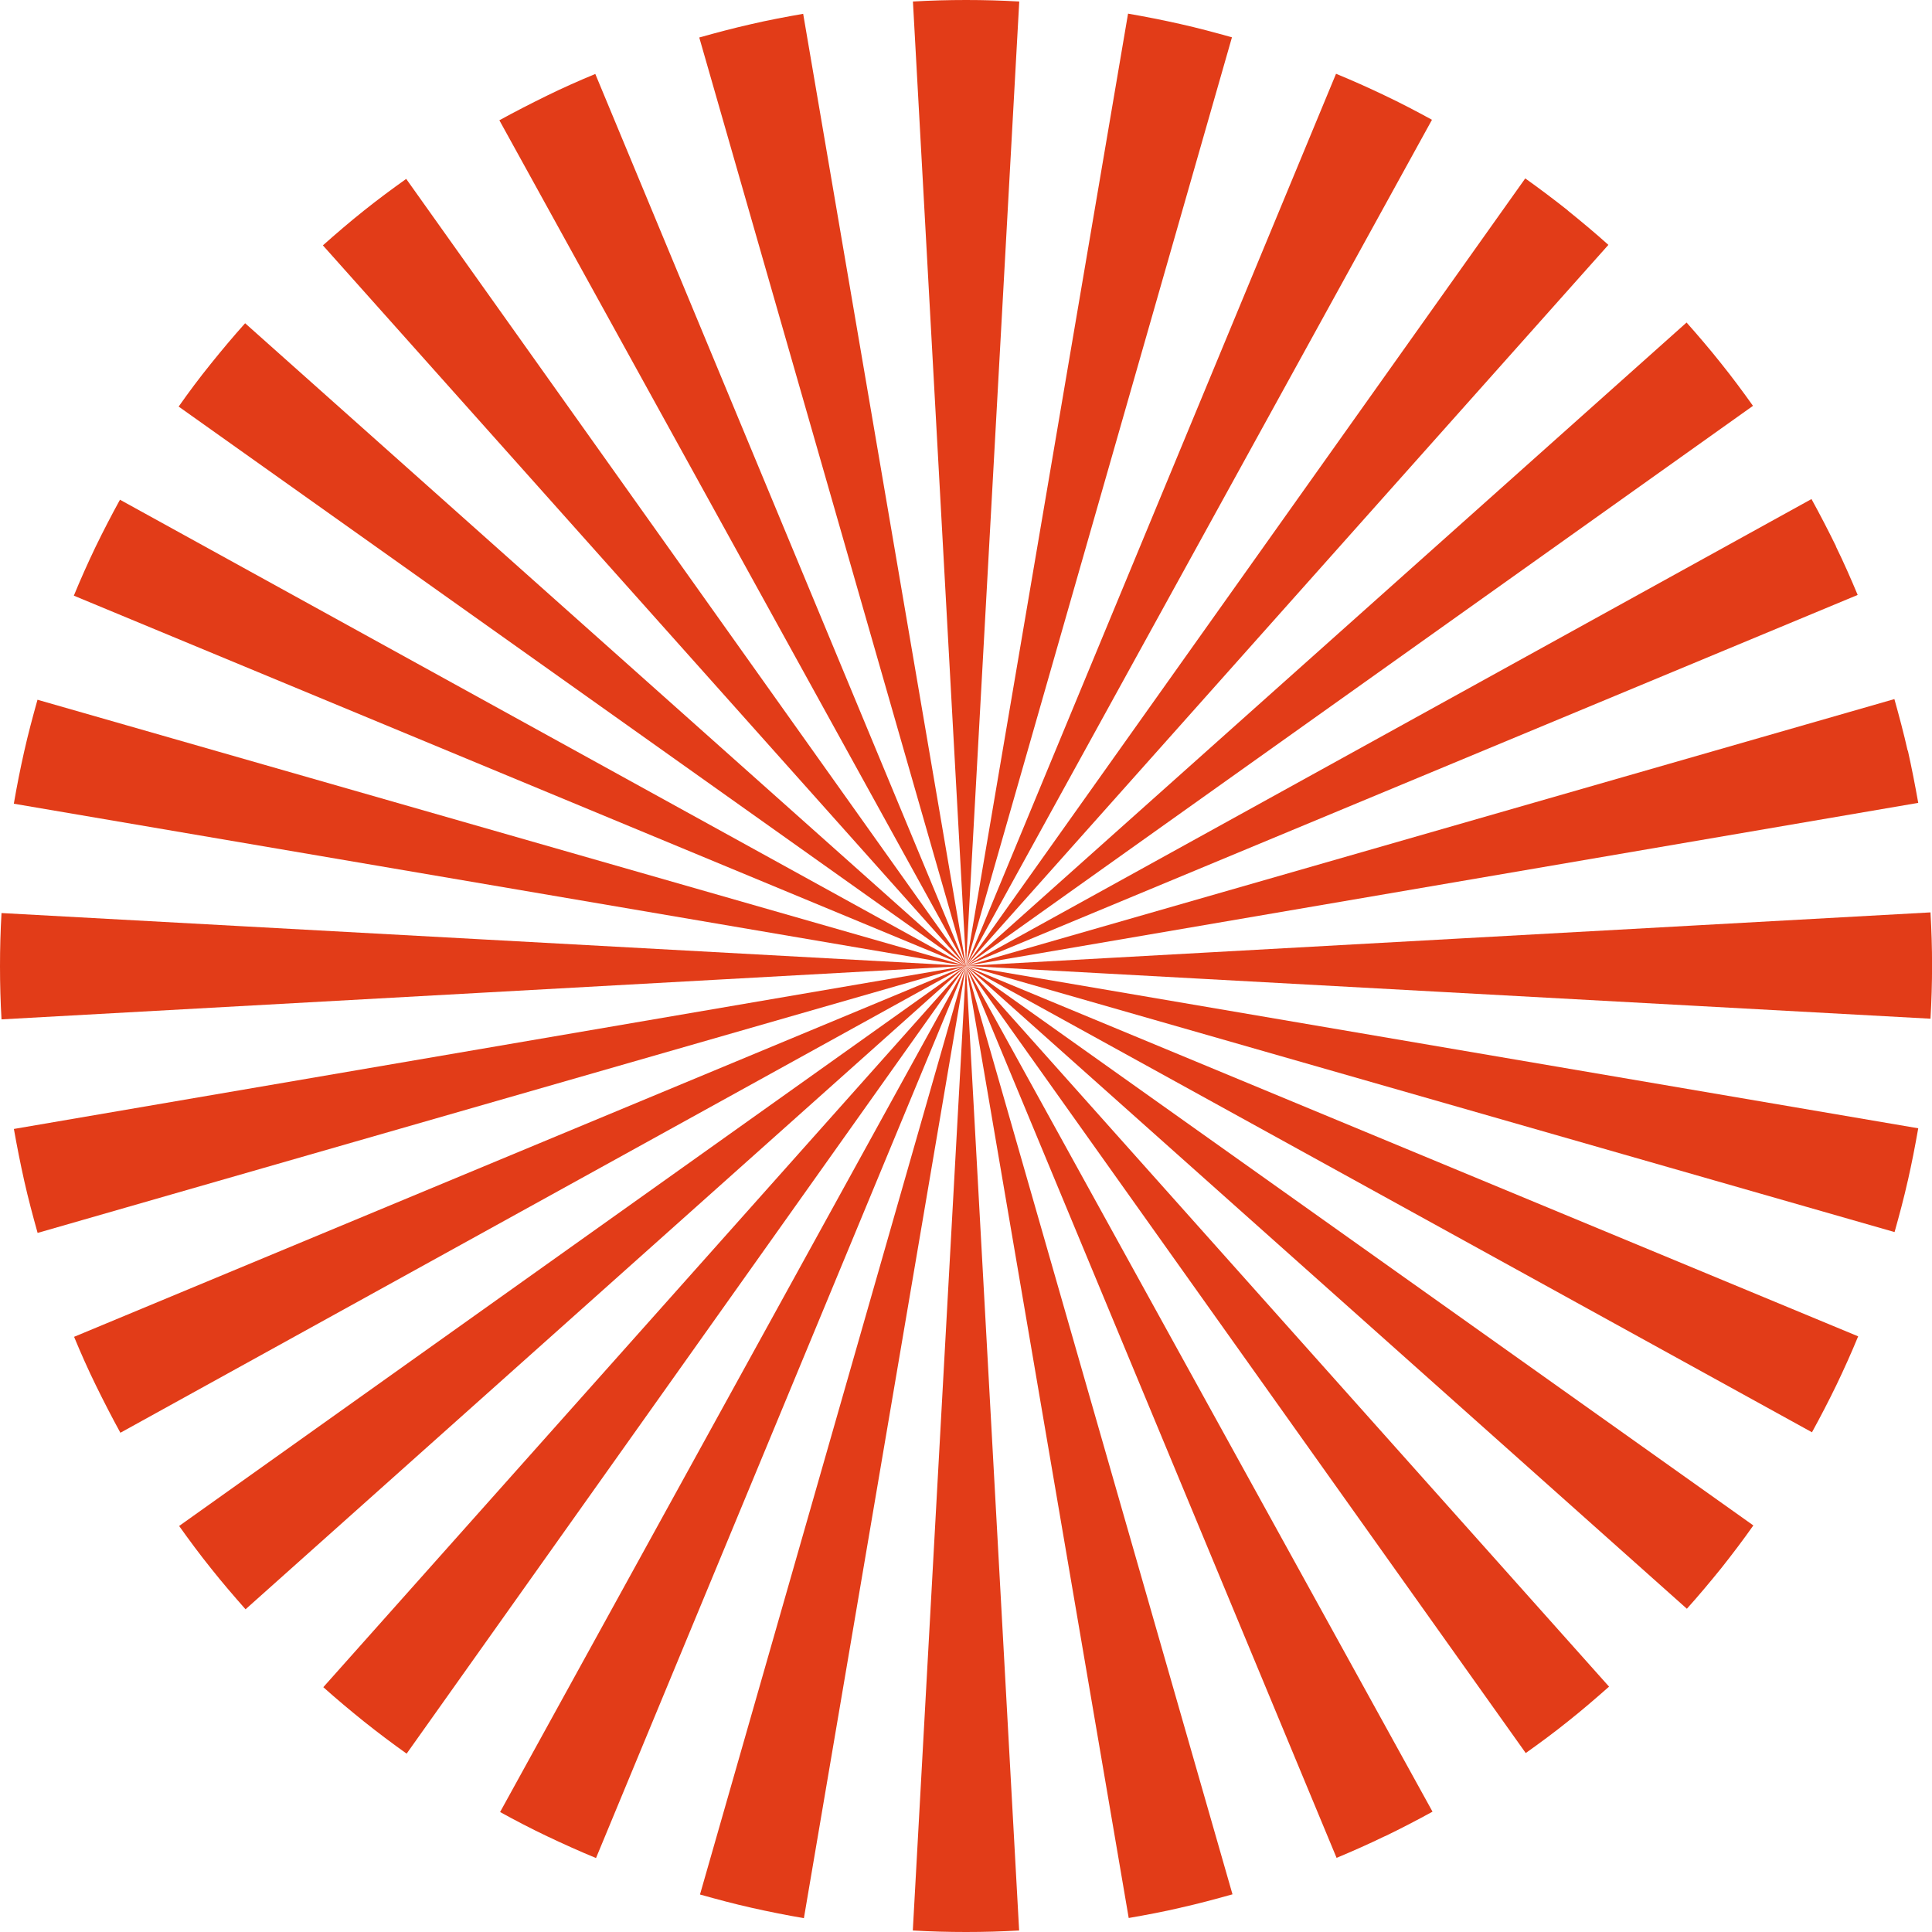 <svg width="32" height="32" viewBox="0 0 32 32" fill="none" xmlns="http://www.w3.org/2000/svg">
<g clip-path="url(#clip0_102_347)">
<path d="M15.999 15.999L16.882 0.025C16.591 0.008 16.295 0 16.002 0C15.708 0 15.412 0.008 15.121 0.025L16.002 15.999H15.999Z" fill="#E23C18"/>
<path d="M16 32C16.296 32 16.59 31.992 16.88 31.975L16 16.002L15.119 31.975C15.41 31.992 15.706 32 16 32Z" fill="#E23C18"/>
<path d="M15.999 15.998L13.303 0.229C13.016 0.279 12.728 0.333 12.437 0.401C12.149 0.466 11.864 0.542 11.582 0.621L15.996 15.998H15.999Z" fill="#E23C18"/>
<path d="M19.559 31.596C19.846 31.532 20.132 31.455 20.414 31.376L16 15.998L18.695 31.768C18.983 31.718 19.271 31.664 19.561 31.596H19.559Z" fill="#E23C18"/>
<path d="M15.998 15.998L9.86 1.225C9.589 1.337 9.321 1.456 9.056 1.586C8.791 1.716 8.528 1.851 8.271 1.992L15.998 16.001V15.998Z" fill="#E23C18"/>
<path d="M22.942 30.413C23.208 30.284 23.47 30.148 23.727 30.007L16 15.998L22.138 30.772C22.409 30.659 22.677 30.54 22.942 30.411V30.413Z" fill="#E23C18"/>
<path d="M15.998 15.998L6.728 2.963C6.491 3.132 6.254 3.307 6.022 3.493C5.791 3.677 5.568 3.869 5.348 4.064L15.998 15.998Z" fill="#E23C18"/>
<path d="M25.977 28.506C26.209 28.322 26.431 28.13 26.651 27.936L15.998 15.998L25.271 29.036C25.509 28.867 25.746 28.692 25.977 28.506Z" fill="#E23C18"/>
<path d="M16 15.998L4.06 5.354C3.865 5.571 3.676 5.797 3.49 6.028C3.303 6.259 3.128 6.494 2.959 6.734L16 15.998Z" fill="#E23C18"/>
<path d="M28.511 25.972C28.694 25.741 28.872 25.506 29.041 25.266L16 15.998L27.94 26.646C28.135 26.429 28.324 26.203 28.511 25.972Z" fill="#E23C18"/>
<path d="M15.999 15.999L1.987 8.277C1.846 8.534 1.711 8.794 1.581 9.062C1.454 9.327 1.333 9.598 1.223 9.866L15.999 15.999Z" fill="#E23C18"/>
<path d="M30.418 22.938C30.545 22.673 30.667 22.402 30.777 22.134L16 16.002L30.012 23.723C30.153 23.466 30.288 23.206 30.418 22.938Z" fill="#E23C18"/>
<path d="M15.998 15.998L0.621 11.59C0.542 11.873 0.466 12.155 0.401 12.445C0.336 12.733 0.279 13.021 0.229 13.312L15.998 16.001V15.998Z" fill="#E23C18"/>
<path d="M31.6 19.554C31.665 19.267 31.721 18.979 31.772 18.688L16.002 15.998L31.38 20.407C31.459 20.125 31.535 19.842 31.6 19.552V19.554Z" fill="#E23C18"/>
<path d="M15.999 15.998L0.025 15.123C0.008 15.414 0 15.708 0 16.004C0 16.3 0.008 16.594 0.025 16.884L15.999 15.998Z" fill="#E23C18"/>
<path d="M32.001 15.993C32.001 15.697 31.992 15.403 31.975 15.112L16.002 15.998L31.975 16.873C31.992 16.583 32.001 16.286 32.001 15.993Z" fill="#E23C18"/>
<path d="M15.998 15.998L0.23 18.699C0.281 18.987 0.338 19.275 0.403 19.566C0.468 19.854 0.544 20.139 0.623 20.421L15.998 16.001V15.998Z" fill="#E23C18"/>
<path d="M31.597 12.434C31.532 12.146 31.456 11.861 31.377 11.579L16.002 15.998L31.772 13.298C31.721 13.01 31.665 12.722 31.6 12.431L31.597 12.434Z" fill="#E23C18"/>
<path d="M15.998 15.998L1.227 22.142C1.339 22.413 1.458 22.681 1.588 22.946C1.718 23.211 1.853 23.474 1.994 23.731L16 15.998H15.998Z" fill="#E23C18"/>
<path d="M30.411 9.05C30.281 8.785 30.145 8.522 30.004 8.266L15.998 15.998L30.769 9.854C30.656 9.584 30.538 9.315 30.408 9.05H30.411Z" fill="#E23C18"/>
<path d="M15.999 15.998L2.967 25.275C3.136 25.512 3.311 25.749 3.497 25.98C3.681 26.212 3.873 26.435 4.067 26.655L15.999 15.998Z" fill="#E23C18"/>
<path d="M28.505 6.017C28.321 5.785 28.13 5.562 27.935 5.342L16 15.999L29.035 6.722C28.866 6.485 28.691 6.248 28.505 6.017Z" fill="#E23C18"/>
<path d="M15.998 15.999L5.355 27.945C5.573 28.14 5.799 28.329 6.03 28.515C6.261 28.699 6.496 28.876 6.735 29.046L15.998 15.999Z" fill="#E23C18"/>
<path d="M25.969 3.486C25.737 3.302 25.5 3.124 25.263 2.955L15.998 15.999L26.64 4.056C26.423 3.861 26.197 3.672 25.966 3.486H25.969Z" fill="#E23C18"/>
<path d="M15.999 15.998L8.283 30.013C8.54 30.154 8.8 30.29 9.068 30.417C9.336 30.544 9.604 30.665 9.872 30.775L15.999 15.996V15.998Z" fill="#E23C18"/>
<path d="M22.933 1.58C22.668 1.453 22.397 1.332 22.129 1.222L16.002 16.001L23.718 1.984C23.461 1.843 23.201 1.707 22.933 1.58Z" fill="#E23C18"/>
<path d="M15.999 15.998L11.594 31.379C11.876 31.458 12.158 31.534 12.449 31.599C12.737 31.664 13.025 31.721 13.315 31.771L15.999 15.998Z" fill="#E23C18"/>
<path d="M19.55 0.398C19.262 0.333 18.974 0.276 18.684 0.226L16 15.998L20.405 0.618C20.123 0.539 19.841 0.463 19.55 0.398Z" fill="#E23C18"/>
</g>
<defs>
<clipPath id="clip0_102_347">
<rect width="32" height="32" fill="white"/>
</clipPath>
</defs>
</svg>
